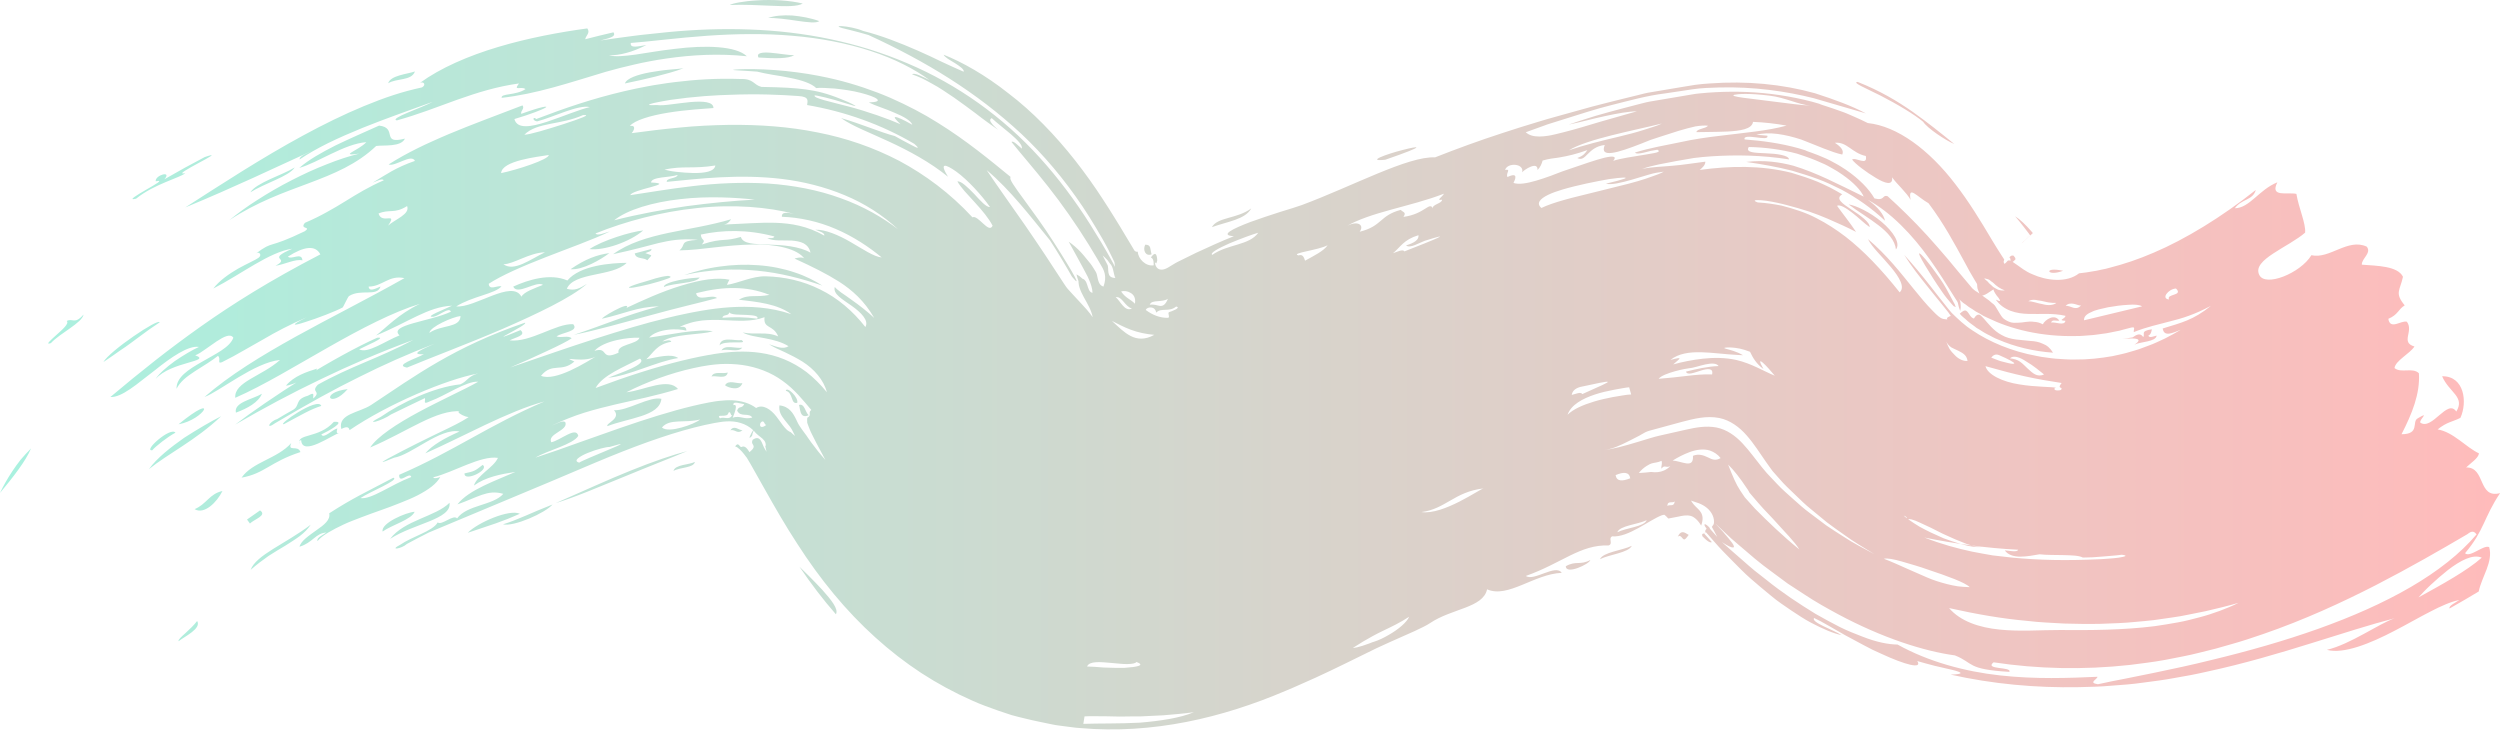 <?xml version="1.0" encoding="UTF-8"?><!-- Generator: Adobe Illustrator 23.0.2, SVG Export Plug-In . SVG Version: 6.00 Build 0)  --><svg xmlns="http://www.w3.org/2000/svg" enable-background="new 0 0 274.68 80.16" id="Layer_1" version="1.1" viewBox="0 0 274.68 80.16" x="0px" xml:space="preserve" y="0px">
<linearGradient gradientUnits="userSpaceOnUse" id="SVGID_1_" x2="274.68" y1="40.081" y2="40.081">
	<stop offset="0" stop-color="#A9F1DF"/>
	<stop offset=".514" stop-color="#D7D4CC"/>
	<stop offset="1" stop-color="#fbb"/>
</linearGradient>
<path d="m20.35 19.03c-1.89 0.38 5.18-2.82 2.14-1.77l-2.2 1.18-2.23 1.26c0.89-1.01-1.05-0.46-0.95 0.22 0.96-0.2-0.05 0.34-1.08 0.94s-2.05 1.21-1.08 0.97c0.49-0.4 1.05-0.75 1.62-1.06 0.56-0.3 1.13-0.55 1.65-0.77 1.04-0.44 1.9-0.74 2.13-0.97zm112.8 5.93c0.63-1.13 2.73-0.89 4.33-2.06-0.68 1.23-2.63 1.44-4.33 2.06zm89.92 0.7c-0.04 0.05-0.13 0.17-0.27 0.34-0.09 0.1-0.12 0.15-0.17 0.21s-0.11 0.13-0.18 0.2c-0.1 0.1-0.2 0.21-0.3 0.31l-0.02 0.02c0.42-0.39-0.94 0.86 0.94-0.86v-0.01l-0.07-0.09-0.13-0.18c-0.18-0.24-0.36-0.46-0.53-0.69-0.17-0.22-0.34-0.43-0.5-0.63-0.15-0.19-0.3-0.36-0.44-0.52 0.56 0.35 1.17 0.95 1.77 1.63l0.11 0.13 0.06 0.07 0.01 0.02c-0.54 0.5 1.22-1.11-1.22 1.12l0.02-0.02 0.04-0.04 0.07-0.08c0.28-0.25 0.4-0.42 0.81-0.93zm-180.42-16.51c0.23-0.87 2.16-1.02 2.94-1.3-0.38 1.06-2.02 0.72-2.94 1.3zm83.88 18.79c-0.64 0.27-1.01-0.44-0.7-1.06 0.35 0.01 0.47 0.12 0.54 0.32 0.06 0.2 0.08 0.5 0.16 0.74zm25.68-10.39c-2.22 0.24 0.15-0.63 1.9-1.07 1.76-0.46 2.87-0.58-1.9 1.07zm-64.01-17.16c-0.56 0.33-1.81 0.32-3.3 0.25-1.49-0.06-3.23-0.16-4.71-0.09 0.21-0.16 1.46-0.43 3.05-0.51 1.59-0.1 3.5-0.01 4.96 0.35zm1.82 1.93c-0.32 0.25-1.29 0.13-2.41-0.03-1.11-0.17-2.38-0.34-3.22-0.31 0.7-0.26 1.64-0.33 2.64-0.28 1 0.09 2.06 0.28 2.99 0.62zm131.43 26.16c-0.18 0.22-0.3 0.3-0.39 0.32-0.08 0.01-0.15-0.03-0.15-0.13-0.01-0.09-0.01-0.2-0.04-0.26-0.04-0.06-0.02-0.14-0.13-0.11 0.09-0.1 0.18-0.17 0.25-0.2 0.03-0.02 0.06-0.02 0.09-0.02 0.04 0 0.08-0.01 0.11 0 0.07 0.01 0.09 0.08 0.15 0.15 0.06 0.05 0.1 0.14 0.11 0.25zm5.23 1.27c-0.97 0.37-1.51 0.22-1.52 0.06-0.01-0.15 0.42-0.29 1.52-0.06zm-185.03-15.95c2.1 0.23 0.14 2.13 2.84 1.43-0.43 0.95-2.35 0.69-3.16 0.81-4.24 4.04-10.12 4.15-16.14 8.16 0.89-0.73 1.96-1.52 3.12-2.25 1.17-0.75 2.44-1.49 3.72-2.14 0.64-0.33 1.3-0.65 1.95-0.95 0.64-0.29 1.29-0.56 1.92-0.81 1.27-0.51 2.48-0.9 3.57-1.17-2.36 0.33-0.06-0.35 0.78-1.26-2.4 0.17-5.3 2.25-7.37 2.83 1.02-0.89 2.41-1.67 3.96-2.46 1.53-0.74 3.23-1.48 4.81-2.19zm-14.14 7.33c0.31-0.51 1.17-0.98 2.13-1.43 0.96-0.44 2.01-0.85 2.74-1.3-0.32 0.5-1.16 0.94-2.11 1.37-0.96 0.44-2.02 0.89-2.76 1.36zm-20.18 14.14c0.67-0.36 0.85 0.44 1.85-0.71-0.15 0.91-2.57 2.03-3.59 3.14-0.66 0.22-0.07-0.28 0.6-0.89 0.68-0.61 1.45-1.28 1.14-1.54zm79.93-29.2c-0.67 0.39-2.08 0.37-3.92 0.25-0.27-0.5 0.38-0.59 1.26-0.53 0.88 0.07 1.98 0.27 2.66 0.28zm-12.17 1.43c-0.87 0.35-2.09 0.66-3.1 0.92-0.51 0.12-1.05 0.25-1.61 0.38-0.55 0.12-1.13 0.24-1.72 0.37 0.19-0.57 1.4-0.97 2.73-1.22 0.34-0.06 0.67-0.11 1.01-0.16 0.36-0.05 0.71-0.1 1.08-0.13 0.71-0.06 1.29-0.11 1.61-0.16zm150.48 31.25c-2.17-0.15-4.24-0.67-6-1.43-0.46-0.16-0.84-0.42-1.26-0.61-0.41-0.21-0.75-0.47-1.14-0.68-0.32-0.27-0.69-0.49-0.99-0.76-0.28-0.28-0.63-0.5-0.86-0.8 0.53-0.48 0.67-0.4 0.86-0.2 0.09 0.1 0.17 0.25 0.27 0.39s0.22 0.28 0.43 0.34c0.19-0.33 0.37-0.45 0.54-0.43 0.19 0.01 0.32 0.22 0.56 0.45 0.43 0.48 1.04 1.31 1.93 1.78 0.97 0.58 2.18 0.53 3.15 0.66 0.51 0.02 0.97 0.11 1.39 0.31 0.44 0.16 0.81 0.47 1.12 0.98zm-10.66-5.04c-0.06 0-0.12-0.01-0.17-0.03-0.07-0.03-0.07 0-0.29-0.26-0.34-0.39-0.74-0.87-1.07-1.36-0.69-0.99-1.39-2.09-1.88-2.92s-0.78-1.38-0.58-1.29c0.19 0.09 0.87 0.82 2.18 2.69 0.6 0.85 0.95 1.57 1.3 2.21 0.08 0.16 0.17 0.31 0.24 0.45 0.07 0.13 0.18 0.31 0.16 0.32 0.02 0.08 0.05 0.14 0.11 0.19zm-6.6-6.3c-0.09-0.97-0.89-1.87-1.92-2.66-1.03-0.8-2.27-1.52-3.28-2.29 0.77 0.1 2.4 0.87 3.64 1.93 1.25 1.05 2.1 2.34 1.56 3.02zm-196.95 12.37c0.69-1.23 6.11-4.88 6.18-4.36-0.85 0.56-1.46 1-1.95 1.37-0.49 0.36-0.86 0.64-1.23 0.91-0.36 0.27-0.72 0.52-1.19 0.83-0.46 0.33-1.02 0.72-1.81 1.25zm-7.95 9.49c-0.59 1.4-1.95 3.13-3.41 4.89 0.36-0.76 0.8-1.55 1.35-2.38 0.28-0.41 0.57-0.84 0.91-1.26 0.35-0.41 0.73-0.83 1.15-1.25zm16.2-2.65c4.51-3.68 2.91-0.52 0 0zm4.69-0.89c-2.83 2.68-5.88 4.14-7.94 5.82 0.9-1.25 2.39-2.4 3.86-3.44 1.51-0.97 3-1.84 4.08-2.38zm4.48-2.47c-0.39 0.96-1.6 1.61-2.86 2.08-0.26-1.15 1.87-1.47 2.86-2.08zm2.64-0.89c0.88-1.06 2.27-1.51 3.42-1.87-0.11 0.36-0.8 0.83-1.54 1.2-0.75 0.37-1.54 0.67-1.88 0.67zm33.35-15c1.4-0.95 4.57-1.92 5.9-2.05-1.48 1.27-4.33 2.24-5.9 2.05zm2.18 0.44c-0.88 0.68-2.94 1.89-4.26 1.77 1.61-1.12 2.92-1.59 4.26-1.77zm2.79 0.03c0.61-0.17 1.22-0.33 1.83-0.48 0.06 0.26-0.4 0.32-0.66 0.45 0.86 0.36 0.78 0.07 0.21 0.79-0.39-0.35-1.26-0.08-1.38-0.76zm-34.44 16.76c-1.21 0.38-2.16 0.97-4.1 2-0.86 0.18 3.74-3.06 4.1-2zm2.9-1.85c-1.93 2.23-3.16 0.38 0 0zm52.15-11.37c-2.34-0.8-4.66-1.4-7.16-1.64-1.25-0.12-2.53-0.16-3.85-0.09-0.66 0.03-1.33 0.1-2.01 0.19-0.34 0.05-0.68 0.09-1.03 0.16-0.37 0.07-0.75 0.15-1.13 0.22 0.63-0.2 1.27-0.4 1.89-0.55 0.32-0.08 0.64-0.15 0.97-0.21s0.67-0.13 1.02-0.17c1.38-0.2 2.84-0.26 4.26-0.15 1.42 0.1 2.8 0.38 4 0.79 1.21 0.39 2.24 0.93 3.04 1.45zm-68.97 24.56c1.29-0.52 1.64-1.7 3.06-1.99-0.6 1.23-2.01 2.63-3.06 1.99zm5.16-3.46c1.21-1.73 3.92-2.07 5.46-3.8-0.45 1.03 0.73 0.15 1.01 0.99-3.31 1.07-3.95 2.37-6.47 2.81zm50.34-21.99c-0.46 0.68-2.72 0.55-3.93 1.04-0.07-0.27 0.72-0.56 1.64-0.75 0.46-0.1 0.94-0.17 1.37-0.22 0.42-0.04 0.73-0.06 0.92-0.07zm-49.74 26.59c0.48-0.33 0.96-0.67 1.43-1 0.82 0.55-0.64 0.97-1.11 1.44-0.11-0.15-0.22-0.3-0.32-0.44zm51.92-19.12c0.06-0.52 0.47-0.65 0.96-0.65 0.49-0.01 1.04 0.12 1.45 0.05 0.45 0.31-0.07 0.26-0.74 0.26-0.68-0.01-1.52 0.05-1.67 0.34zm-44.92 19.69c-0.32 0.48-0.72 0.88-1.19 1.24-0.48 0.36-1.02 0.69-1.58 1.05-0.57 0.35-1.21 0.71-1.86 1.14-0.63 0.44-1.3 0.94-1.97 1.53 0.58-1.63 3.82-2.85 6.6-4.96zm45.13-19.15c0.38-0.68 1.58-0.18 2.28-0.3-0.46 0.59-1.57 0.05-2.28 0.3zm8.32 5.76c-0.38 0.09-0.47-0.18-0.59-0.51-0.11-0.33-0.26-0.73-0.66-0.81 0.03-0.27 0.41-0.1 0.74 0.25 0.34 0.33 0.61 0.83 0.51 1.07zm1.26 1.36c-0.55 0.25-0.76 0.01-0.88-0.32-0.11-0.33-0.13-0.75-0.19-0.8 0.61-0.24 0.7 0.82 1.07 1.12zm-10.67-4.24c0.22-0.66 1.23-0.26 1.78-0.45-0.09 0.44-0.44 0.48-0.83 0.46-0.38-0.02-0.8-0.1-0.95-0.01zm-27.14 10.63c1.08-0.23 1.12-0.25 1.99-0.93 0.83 0.55-2.09 1.93-1.99 0.93zm16.42-6.94c1.46 0.1 3.91-1.56 5.21-1.25-0.11 0.99-1.01 1.49-2.19 1.89-1.18 0.39-2.64 0.68-3.74 1.11-0.22-0.31 1.56-0.82 0.72-1.75zm12.2-2.74c0.37-0.66 1.31-0.13 1.91-0.23-0.18 0.47-0.56 0.59-0.94 0.56-0.38-0.02-0.78-0.18-0.97-0.33zm-34.1 13.9c-0.37 0.87-2.48 1.43-3.52 2.17-0.23-0.92 2.64-2.13 3.52-2.17zm3.83-0.99c0.26 1.82-3.93 2.27-6.53 3.97 1.56-2.07 5.03-2.45 6.53-3.97zm30.86-7.96c0.19-0.31 0.43-0.31 0.66-0.24 0.23 0.08 0.44 0.23 0.67 0.23-0.27 0.23-0.47 0.21-0.68 0.13-0.21-0.09-0.44-0.2-0.65-0.12zm-28.86 11.26c1.08-1.12 4.6-2.64 5.73-2.09-0.95 0.42-1.76 0.74-2.64 1.05s-1.87 0.62-3.09 1.04zm3.87-0.93c0.76-0.23 1.55-0.55 2.42-0.92 0.86-0.37 1.84-0.8 3.03-1.26-0.81 0.94-4.27 2.47-5.45 2.18zm20.25-8.05c-1.58 0.67-4.1 1.64-6.8 2.76-1.43 0.58-2.83 1.15-4.07 1.66-1.43 0.57-2.69 1.03-3.59 1.3 1.37-0.61 2.85-1.26 4.35-1.92 1.33-0.59 2.64-1.15 3.88-1.65 2.49-1.01 4.68-1.75 6.23-2.15zm96.53 12.65c1.13-0.64 1.55-0.07 2.69-0.68-0.04 0.41-2.69 1.68-2.69 0.68zm3.75-0.77c0.35-0.78 2.45-0.96 3.5-1.47-0.37 0.77-2.46 0.94-3.5 1.47zm9.75-2.67c-0.3 0.42-0.43 0.54-0.54 0.49-0.1-0.04-0.18-0.19-0.29-0.29s-0.25-0.14-0.37 0.02c0.25-0.62 0.58-0.57 0.86-0.42 0.11 0.07 0.22 0.14 0.34 0.2zm-93.7 8.72c-1.43-1.63-2.75-3.38-4-5.22 0.38 0.36 1.52 1.47 2.51 2.54 0.97 1.09 1.82 2.13 1.49 2.68zm-17.84-15.75c0.16-0.71 1.72-0.66 2.35-0.99-0.14 0.68-1.62 0.57-2.35 0.99zm140.72-35.92c-0.94-0.38-2.97-1.74-3.42-2.44-0.44-0.37-1.16-0.87-2-1.38-0.83-0.51-1.78-1.03-2.65-1.48-1.75-0.88-3.19-1.46-2.55-1.52 2.47 0.97 4.38 2.12 6.04 3.28 1.66 1.18 3.1 2.34 4.58 3.54zm-159.6-5.07c-0.13-0.51 1.55-0.24 2.62-0.96-0.5-0.37-1.39 0.29-0.72-0.62-2.36 0.32-4.57 1-6.79 1.79-1.09 0.39-2.2 0.8-3.35 1.22-1.04 0.37-2.13 0.73-3.28 1.05-0.46-0.09 0.26-0.46 1.21-0.86 0.97-0.41 2.1-0.84 2.73-1.18-1.18 0.43-2.46 0.89-3.77 1.36-1.3 0.47-2.64 0.98-3.94 1.5-1.32 0.54-2.59 1.09-3.77 1.67-1.19 0.59-2.25 1.19-3.14 1.8-0.04-0.4 0.85-0.66 1.4-0.97-4.1 1.87-8.62 4.04-13.96 6.24 3.89-2.5 8.38-5.43 12.9-7.88 2.26-1.23 4.52-2.34 6.72-3.25 1.09-0.45 2.19-0.87 3.24-1.21 1.07-0.35 2.06-0.61 3.15-0.85 0.48-0.28 0.19-0.68-0.22-0.5 2.25-1.64 5.3-2.96 8.58-3.94 3.27-0.98 6.77-1.63 9.8-2.04 0.36 0.5-0.17 0.79-0.23 1.19 1.02-0.26 2.04-0.52 3.1-0.76 0.38 0.52-0.65 0.67-1.44 0.9 1.15-0.17 2.31-0.34 3.5-0.49 0.59-0.08 1.19-0.15 1.81-0.21 0.58-0.06 1.33-0.15 2.09-0.22 3.01-0.29 6.02-0.4 9-0.29 5.97 0.21 11.88 1.38 17.35 3.72 5.48 2.32 10.46 5.86 14.53 10.36 2.04 2.25 3.88 4.71 5.53 7.32 0.41 0.66 0.81 1.31 1.22 1.98l0.56 0.96 0.39 0.69 0.35 0.63c0.03 0.04 0.05 0.09 0.07 0.14l0.13 0.28c-0.01-0.15-0.01-0.3-0.03-0.43-0.01-0.04 0-0.04-0.03-0.12l-0.21-0.44c-0.15-0.29-0.29-0.58-0.43-0.87l-0.29-0.55-0.36-0.65c-0.24-0.41-0.47-0.81-0.71-1.21-0.47-0.8-0.97-1.58-1.47-2.34-2.03-3.02-4.28-5.69-6.74-8-4.96-4.61-10.5-7.97-16.79-10.86-0.67-0.19-1.34-0.39-2.02-0.55-2.98-0.66 0.02-0.52 1.43 0.1 1.96 0.49 4.05 1.31 5.97 2.15 0.96 0.43 1.89 0.85 2.73 1.27 0.86 0.39 1.64 0.77 2.34 1.06 0.09-0.24-0.41-0.59-0.95-0.94-0.55-0.33-1.15-0.66-1.25-0.93 2.01 0.79 4.58 2.23 7.14 4.26 2.6 1.97 5.13 4.59 7.31 7.36 1.09 1.39 2.1 2.81 3.01 4.21 0.46 0.7 0.89 1.38 1.31 2.06 0.42 0.67 0.8 1.3 1.21 1.99 0.26 0.43 0.51 0.85 0.74 1.23 0.06 0.09 0.11 0.18 0.16 0.27 0.05 0.08 0.13 0.21 0.12 0.18l0.06 0.04c0.08 0.05 0.17 0.07 0.27 0.05 0.04 0.78 0.87 1.63 1.75 1.49 0.01-0.63-0.12-0.76-0.31-0.87 0.24-0.34 0.41-0.43 0.51-0.36 0.11 0.06 0.17 0.31 0.19 0.68-0.15 0.67-0.17 0.12-0.26 0.26 0.07 0.47 0.3 0.69 0.57 0.75s0.57-0.04 0.85-0.2c0.28-0.15 0.55-0.35 0.83-0.5l0.11-0.06 0.04-0.02 0.05-0.03 0.12-0.06c0.66-0.32 1.32-0.65 1.99-0.98 1.35-0.62 2.71-1.25 4.12-1.81-1.6-0.09-0.19-0.8 1.84-1.57 1.02-0.37 2.2-0.76 3.23-1.09 1.04-0.32 1.93-0.59 2.39-0.76 5.57-2.07 11.68-5.39 14.64-5.24 2.36-0.93 4.84-1.84 7.4-2.67 1.28-0.43 2.57-0.82 3.88-1.22l1.07-0.32 1.64-0.46c1.09-0.31 2.19-0.61 3.28-0.91s2.19-0.55 3.27-0.83l1.63-0.4c0.54-0.13 1.08-0.29 1.62-0.36 1.07-0.18 2.14-0.36 3.21-0.54 0.53-0.09 1.06-0.18 1.59-0.26s1.04-0.11 1.56-0.15c4.11-0.3 7.99 0.07 11.61 1.08 2.24 0.73 4 1.37 5.58 2.21-1.51-0.44-3.46-1.01-5.73-1.67-3.03-0.76-6.58-1.28-10.39-1.18-0.96 0.03-1.92 0.05-2.92 0.2l-3 0.45c-2 0.24-4.01 0.81-5.97 1.3-1.66 0.41-3.47 1.01-5.33 1.59-0.46 0.15-0.93 0.3-1.4 0.44-0.27 0.08-0.4 0.13-0.55 0.19l-0.42 0.15c-0.56 0.2-1.11 0.4-1.66 0.6 0.35 0.33 0.86 0.47 1.48 0.47 0.31 0 0.65-0.03 1.01-0.09 0.11-0.02 0.16-0.03 0.33-0.06 0.15-0.03 0.3-0.07 0.45-0.1 0.3-0.07 0.62-0.15 0.93-0.23 1.27-0.32 2.64-0.74 4.01-1.15 1.37-0.39 2.75-0.78 4-1.14-0.93 0.01-2.19 0.24-3.52 0.53-1.33 0.28-2.73 0.68-3.98 0.93 0.96-0.33 1.95-0.65 2.96-0.96 1.02-0.3 2.06-0.58 3.13-0.86 0.53-0.14 1.07-0.28 1.61-0.42 0.54-0.15 1.09-0.28 1.64-0.36 1.1-0.19 2.23-0.38 3.37-0.57 0.57-0.08 1.15-0.22 1.72-0.26 0.57-0.06 1.15-0.1 1.72-0.13 1.15-0.06 2.31-0.07 3.48-0.02 2.33 0.1 4.72 0.44 7.13 1.07 0.26 0.07 0.51 0.15 0.77 0.22 0.24 0.12 0.51 0.18 0.76 0.27 0.52 0.16 1.03 0.35 1.55 0.53 0.52 0.17 1.03 0.4 1.53 0.62 0.51 0.21 1 0.46 1.5 0.7 3.23 0.34 6.72 2.92 9.61 6.7 1.46 1.88 2.79 4.05 4.05 6.18 0.3 0.52 0.67 1.08 1.01 1.62l0.26 0.4 0.06 0.1v0.01l-0.01 0.02-0.03 0.1c-0.06 0.15 0.01 0.22 0.04 0.31 0.05 0.12 0.38-0.34 0.42-0.34 0.35-0.05 0.5 0.18 0.95 0.46 0.42 0.28 0.94 0.74 1.74 1.06 1.51 0.69 3.76 0.97 5.11-0.11 0.26-0.04 0.53-0.07 0.81-0.1 0.27-0.05 0.55-0.09 0.84-0.14 0.29-0.03 0.57-0.12 0.85-0.17 0.15-0.03 0.29-0.06 0.44-0.09 0.18-0.05 0.36-0.09 0.53-0.14 1.44-0.37 3.03-0.89 4.76-1.64 3.45-1.47 7.43-3.89 11.19-6.88-0.34 1.18-1.53 0.94-2.3 2.01 1.61-0.01 2.64-2.03 4.67-2.85-0.86 1.69 1.09 1.06 2.09 1.27 0.26 1.57 1.05 3.25 0.96 4.26-0.43 0.38-1.02 0.76-1.65 1.15-0.62 0.38-1.28 0.76-1.85 1.14-1.14 0.75-1.96 1.51-1.54 2.35 0.64 1.38 4.52-0.17 5.73-2.16 2 0.46 4.01-1.91 6.08-0.94 0.57 0.7-0.58 1.31-0.54 1.98 1.69 0.13 3.94 0.14 4.52 1.33-0.32 1.52-0.95 1.76 0.19 3.14-0.77 0.49-0.7 1.01-1.8 1.48 0.21 1.27 1.39 0.14 2.04 0.32 0.78 1.05-0.74 2.26 0.83 2.72-0.51 0.8-2.09 1.55-2.19 2.37 0.72 0.6 2-0.11 2.68 0.57 0.15 2.25-0.77 4.48-1.91 6.7 2.05 0 1.11-1.37 1.77-1.74 1.43-0.85 0.17 0.11 0.29 0.46 1.3 0.92 2.98-2.69 3.96-1.21 0.99-1.63-0.78-2.08-1.56-3.88 2.45-0.04 2.8 2.85 2.01 4.57-0.83 0.43-1.48 0.44-2.5 1.27 1.74 0.29 3.14 1.99 4.54 2.63-0.06 0.53-0.87 1.03-1.41 1.55 2.16-0.06 1.26 3.47 3.73 2.82-1.79 2.66-1.73 4.1-3.85 6.6 0.25 0.27 0.77 0.03 1.29-0.24s1.04-0.57 1.36-0.43c0.46 1.62-0.81 3.24-1.15 4.88-1.06 0.63-2.1 1.25-3.21 1.87-0.09-0.32 0.65-0.63 1.09-0.94-0.9 0.17-2.01 0.66-3.2 1.28-1.22 0.62-2.52 1.38-3.9 2.09-2.71 1.42-5.62 2.6-7.46 2.11 2.62-0.63 5.68-2.86 7.44-3.47-2.65 0.68-5.7 1.67-9.18 2.75-3.46 1.08-7.35 2.24-11.59 3.15-0.54 0.11-1.04 0.24-1.61 0.34-0.58 0.1-1.15 0.21-1.73 0.31-1.16 0.22-2.32 0.37-3.5 0.52-1.17 0.17-2.35 0.26-3.53 0.34-1.18 0.11-2.36 0.13-3.55 0.16-4.74 0.09-9.51-0.35-14.1-1.38 1.63-0.05 1.23-0.26 0.19-0.52-0.53-0.14-1.21-0.26-1.91-0.44s-1.4-0.37-1.94-0.53c0.62 0.94-1.36 0.4-3.93-0.79-0.32-0.15-0.65-0.3-0.98-0.45-0.33-0.17-0.67-0.35-1.02-0.53-0.68-0.36-1.36-0.73-2.01-1.08-1.31-0.73-2.51-1.48-3.39-1.88-0.4 0.47 2.15 1.31 3.01 1.88-0.87-0.17-2.06-0.68-3.4-1.39-0.67-0.35-1.38-0.83-2.11-1.31-0.73-0.51-1.49-0.99-2.23-1.62-0.74-0.6-1.49-1.24-2.22-1.87s-1.42-1.36-2.09-2.03c-0.67-0.68-1.32-1.33-1.9-2.01-0.29-0.33-0.58-0.66-0.85-0.97l-0.1-0.11v-0.01-0.01c-0.12 0.11-0.16 0.16-0.17 0.18v0.01c-0.01 0 0.06 0.08 0.09 0.11 0.08 0.09 0.16 0.18 0.25 0.27 0.16 0.18 0.33 0.37 0.48 0.54-0.13 0.09-0.33-0.01-0.59-0.22-0.13-0.11-0.27-0.24-0.42-0.4l-0.07-0.07s0-0.01 0.01-0.01c0.01-0.02 0.05-0.03 0.04-0.07s-0.03-0.06-0.07-0.05c0.18-0.19 0.2-0.1 0.26-0.11 0.28-0.29-0.04-0.21 0.27-0.54-0.33-0.42-0.27-0.55-0.1-0.47 0.09 0.04 0.2 0.13 0.32 0.25 0.04 0.05 0.14 0.14 0.13 0.17l0.01 0.05c0.28 0.31 0.55 0.62 0.8 0.9-0.09-0.18-0.19-0.37-0.29-0.56-0.05-0.1-0.1-0.19-0.16-0.29l-0.08-0.15c-0.02-0.04-0.07-0.12-0.05-0.11 0.06-0.08 0.12-0.16 0.17-0.24 0.09-0.17 0.06-0.37 0.05-0.54-0.05-0.35-0.2-0.66-0.41-0.93-0.42-0.54-1.08-0.86-1.7-1.03-0.15-0.04-0.28-0.09-0.41-0.14 0.11 0.18 0.21 0.32 0.32 0.45 0.29 0.33 0.59 0.54 0.78 0.86s0.27 0.74 0.02 1.44c-0.31-0.55-0.77-0.98-1.16-1.07-0.5-0.12-0.95 0-1.34 0.08-0.4 0.08-0.76 0.15-1.09 0.21-0.03 0.01-0.13-0.12-0.24-0.23-0.06-0.06-0.12-0.11-0.17-0.15-0.03-0.02-0.03-0.04-0.09-0.03-0.08 0.01-0.15 0.03-0.22 0.05-1.43 0.54-3.7 2.47-5.47 2.32-0.46 0.22 0.15 0.82-0.39 1-3.12-0.11-5.12 1.94-9.09 3.35 0.88 0.63 3.28-1.35 3.94-0.34-3.02 0.12-5.91 2.83-8.2 1.81-0.44 2.05-3.87 2.09-6.28 3.72-0.7 0.47-2.37 1.18-4.36 2.06-0.5 0.22-1.01 0.46-1.53 0.7-1.1 0.54-2.22 1.09-3.34 1.64-1.11 0.56-2.24 1.07-3.34 1.59-1.11 0.48-2.2 1-3.26 1.43-6.95 2.97-14.63 4.81-22.64 4.1-0.5-0.02-1-0.12-1.5-0.17-0.5-0.08-1-0.11-1.5-0.22-0.99-0.21-2-0.4-2.99-0.65-0.5-0.12-1-0.24-1.5-0.38-0.49-0.16-0.98-0.33-1.47-0.49-0.98-0.35-1.96-0.69-2.91-1.13-1.91-0.84-3.76-1.85-5.54-3-1.77-1.16-3.46-2.47-5.06-3.92-3.21-2.89-6.07-6.38-8.58-10.3-1.27-1.94-2.45-3.99-3.61-6.06-0.51-0.91-1.03-1.82-1.54-2.73l-0.37-0.62-0.04-0.07c-0.01-0.02 0 0-0.01-0.01v0.01l-0.02-0.02c-0.29-0.4-0.59-0.79-1.01-1.09-0.04-0.01-0.07-0.02-0.11-0.05-0.03-0.02-0.08-0.02-0.11-0.04 0.18-0.28 0.32-0.26 0.41-0.16 0.11 0.08 0.15 0.25 0.3 0.22 0.38-0.21 0.66 0.25 0.87 0.57 0.5-0.41 0.5-0.6 0.42-0.76s-0.23-0.25-0.07-0.6c0.44-0.31 0.7-0.19 0.88 0.07 0.09 0.13 0.16 0.29 0.22 0.45 0.03 0.08 0.06 0.16 0.1 0.23 0.01 0.02 0.01 0.02 0.01 0.03l0.04 0.08c0.09 0.15 0.18 0.31 0.27 0.46-0.03-0.17-0.08-0.36-0.11-0.51l-0.03-0.11 0.02-0.02 0.03-0.05c0.02-0.1-0.01-0.19-0.03-0.29-0.05-0.18-0.18-0.33-0.32-0.46-0.3-0.27-0.67-0.47-0.97-0.9-0.11 0.25-0.15 0.42-0.18 0.59-0.57 0.62-0.11-0.28 0.12-0.63-0.8-0.76-1.9-1.02-2.91-0.96-0.26 0-0.51 0.05-0.75 0.08-0.05-0.01-1 0.17-1.68 0.32-1.5 0.34-3.15 0.81-4.92 1.41-1.76 0.59-3.62 1.3-5.56 2.09l-1.47 0.61-1.56 0.66c-1.14 0.48-2.28 0.96-3.42 1.45-4.34 1.81-8.76 3.66-13.37 5.59-0.83 0.41-1.63 0.84-2.41 1.26-0.55 0.52-2.03 0.76-0.72 0.08 0.61-0.42 1.47-0.8 2.29-1.18s1.55-0.78 1.82-1.27c0.44 0.37 1.73-0.93 2.13-0.44 1.09-1.51 3.96-1.41 5.08-2.7-0.9-0.26-1.6-0.15-2.36 0.11s-1.6 0.67-2.68 1.05c1.22-1.61 4.34-2.66 6.37-3.57-1.6 0.24-3.29 0.57-4.56 1.5 0.17-0.56 0.71-1.04 1.25-1.53 0.56-0.48 1.14-0.96 1.39-1.51-1.87-0.29-4.89 1.58-7.09 2.13-0.05 0.2 0.71 0.04 0.77-0.07-0.4 0.79-1.33 1.44-2.48 2.04-0.58 0.3-1.23 0.57-1.92 0.84-0.67 0.27-1.38 0.54-2.1 0.79-0.73 0.25-1.44 0.52-2.14 0.78-0.69 0.27-1.39 0.52-2 0.81-1.22 0.58-2.3 1.15-2.87 1.82-0.12-0.37 0.57-0.65 0.98-0.94-1.2 0.07-1.49 1.12-2.95 1.56 0.15-0.65 1.05-1.22 1.85-1.81 0.83-0.57 1.58-1.15 1.41-1.86 2.62-1.69 3.96-2.28 7.05-3.91 0.75 0.22-2.68 1.58-3.62 2.24 1.22 0.17 3.26-1.42 5.59-2.32-0.17-0.65-1.38 0.88-1.33-0.24 5.99-2.59 9.91-5.49 15.96-8.06-4.03 1.08-8.97 3.89-13.09 5.7 0.75-0.9 2.14-1.68 3.76-2.4-2.13-0.43-5.27 2.57-7.19 2.88-3.23 1.36 0.55-0.57 2.49-1.55 1.14-0.58 2.42-1.18 3.53-1.72 1.1-0.54 2.02-1.03 2.41-1.39 0.04 0.64-2.17-0.54-1.03-0.44-2.73-0.23-5.89 2.21-10.03 3.98 0.77-1.19 2.94-2.61 5.34-3.9 1.2-0.65 2.46-1.26 3.6-1.83 1.15-0.56 2.19-1.07 2.94-1.5-1.31-0.1-3.61 1.54-5.28 2.14-0.87 0.42-0.5 0.01-0.58-0.34-1.26 0.59-2.48 1.2-3.73 1.8-0.91 0.67-3.2 1.33-1.12 0.26 2.19-1.52 5.83-3.27 8.74-3.57 0.82-0.37 0.82-0.9 1.97-1.2-3.51 0.65-9.92 3.36-14.14 6.23-0.1-0.48-0.5-0.32-0.91-0.13-0.41-1.66 1.97-1.78 3.27-2.63 4.88-3.23 9.12-6.38 16.9-9.04 0.55 0.17-5.2 2.76-0.48 0.81 0.69 0.6-0.59 0.79-1.19 1.13 2.31 0.25 5.09-1.88 6.98-1.78 0.68 0.79-1.19 0.89-1.83 1.34 0.47 0.21 1.28-0.15 1.66 0.21-0.43 0.31-1.48 0.83-2.73 1.41-1.22 0.58-2.79 1.28-4.03 1.8 3.53-1.2 6.44-2.23 9.29-3.14 2.82-0.9 5.46-1.71 8.02-2.32 0.64-0.16 1.27-0.3 1.9-0.43 0.31-0.06 0.63-0.14 0.94-0.19l0.88-0.16c1.01-0.17 2.05-0.31 3.11-0.38 2.13-0.13 4.42-0.03 6.75 0.76-0.71-0.53-1.66-0.9-2.68-1.13s-2.09-0.34-3.08-0.46c0.58-0.34 1.06-0.38 1.56-0.39 0.51-0.01 1.04 0.01 1.81-0.14-1.32-0.52-2.53-0.73-3.81-0.75s-2.6 0.15-4.25 0.56c0.02 0.26 0.17 0.39 0.35 0.45s0.41 0.05 0.65 0.02c0.49-0.07 1.04-0.17 1.29 0.07-0.44 0.13-0.91 0.23-1.41 0.37-0.55 0.14-1.13 0.28-1.73 0.43-1.3 0.32-2.73 0.69-4.18 1.09-2.91 0.79-5.96 1.66-8.41 2.15 3.1-1 5.5-2.1 9.34-3.13-2.39 0.05-3.84 0.83-6.16 1.34-0.34 0.1 0.46-0.45 1.28-0.88 0.82-0.44 1.64-0.74 1.33-0.29 1.68-0.79 3.87-1.8 6.03-2.45 0.53-0.17 1.09-0.31 1.58-0.43 0.48-0.1 0.93-0.2 1.37-0.25 0.89-0.11 1.7-0.11 2.35 0.04-0.03-0.01-0.11 0.13-0.17 0.27-0.07 0.14-0.12 0.29-0.13 0.29 1.27-0.19 2.81-0.98 4.27-0.94 2.04 0.05 4.09 0.5 5.98 1.45 1.89 0.92 3.58 2.35 4.96 4.12 0.42-0.71-0.48-1.6-1.49-2.32s-2.09-1.29-1.87-2.08c0.13 0.17 0.38 0.37 0.7 0.61 0.16 0.12 0.34 0.24 0.54 0.37 0.19 0.14 0.39 0.28 0.6 0.43 0.85 0.59 1.77 1.32 2.49 1.99-1.09-1.89-2.42-3.05-3.84-3.97-1.44-0.91-2.95-1.65-4.89-2.54-0.05-0.03 0.87-0.28 1.08 0.02-0.75-1.1-3.13-1.65-5.79-1.57-1.33 0.02-2.73 0.16-4.07 0.31-1.36 0.16-2.61 0.31-3.89 0.33 0.8-0.65-0.12-1.02 2.03-1.16-0.94-0.09-1.73-0.06-2.42 0.01-0.69 0.08-1.29 0.2-1.92 0.35-1.25 0.31-2.59 0.71-4.97 1.22 1.66-1.22 3.82-1.86 6.07-2.34 2.28-0.48 4.56-0.81 6.89-1.5-0.18 0.25-0.35 0.5-0.78 0.58 2.14-0.08 3.89-0.24 5.65-0.19 1.74 0.06 3.51 0.35 5.37 1.41 0.07-0.32-0.57-0.48-0.99-0.65 1.06-0.04 2.55 0.58 3.87 1.35 1.33 0.76 2.53 1.61 3.43 1.7-1.4-1.16-3.13-2.31-5.05-3.13-1.91-0.83-4.01-1.28-5.92-1.34-0.06-0.6 0.69-0.44 1.32-0.33-2.8-0.73-6.63-1.07-10.62-0.63-3.98 0.41-7.88 1.46-11.18 2.79 0.23 0.31 1.01-0.08 1.59-0.22-1.98 0.95-4.62 1.87-7.11 2.85-2.49 0.97-4.82 1.99-6.21 2.9 0.05 0.78 0.95 0.16 1.4 0.28-0.68 0.82-3.28 1.12-4.97 2.21 2.05 0.19 6.15-3.01 7.16-1.07 0.3-0.54 1.42-0.91 2.37-1.3-0.75-0.49-2.83 1.2-3.27 0.19 1.65-0.75 4.06-1.5 5.95-0.67 1.41-1.68 4.81-1.92 6.52-1.94-0.79 0.79-2.22 1.02-3.58 1.31-1.35 0.28-2.63 0.63-3 1.54 0.86 0.25 1.4-0.03 2.21-0.54-0.91 0.8-2.27 1.6-3.87 2.43-1.6 0.82-3.44 1.67-5.4 2.52-3.89 1.67-7.94 3.18-10.5 4.25-1.45-0.26 0.98-0.97 1.85-1.47-1.66 0.08-0.11-0.58 1.17-1.15-3 1.15-5.55 2.29-8.27 3.65-2.73 1.34-5.61 2.93-9.21 5.06-1.12 0.81-0.71-0.16 0.19-0.43 0.54-0.33 1.09-0.65 1.65-0.96 0.96-0.49 0.19-1.18 1.73-1.61 0.86-0.48 0.51-0.04 0.6 0.3 0.95-0.87-0.35-0.62 0.49-1.51 3.58-2.01 6.7-2.91 10.49-4.92-3.75 1.38-7.04 2.81-10.19 4.33-3.16 1.51-6.19 3.13-9.37 4.97 1.77-1.36 4.54-3.26 7.43-5.08 2.9-1.79 5.94-3.47 8.16-4.46 1.25-0.14-1.41 0.96-1.98 1.27 0.92 0.52 2.87-0.91 4.44-1.53-1.27-1.16 3.38-1.53 5.64-2.6-0.18-0.57-1.31 0.45-1.88 0.55-1.26 0.11 1.43-0.92 2.01-1.21-2.62 0.1-4.85 1.85-8.35 3.27 1.13-0.86 2.41-2.32 4.83-3.48-2.94 0.89-6.49 2.74-10.04 4.76-3.56 2.01-7.11 4.19-10.26 5.57-0.15-1.74 2.92-2.37 4.92-4.16-2.8 0.27-6.72 3.51-8.3 4.07 2.76-2.41 6.26-4.54 10.04-6.64 3.79-2.1 7.88-4.13 11.93-6.42-1.72-0.37-2.43 0.93-3.94 0.93 0.08 0.61 0.74 0.23 1.31-0.01-0.36 1.17-2.16 0.22-3.46 1.05-0.13 0.08-0.63 1.22-0.71 1.26-0.81 0.43-2.79 1.19-4.08 1.59-1.28 0.43-1.87 0.48 0.14-0.52-1.9 0.83-3.35 1.59-4.76 2.42-0.71 0.4-1.41 0.8-2.15 1.22-0.74 0.43-1.52 0.86-2.41 1.3-0.58 0.21-0.05-0.38-0.43-0.7-0.64 0.52-1.61 1.1-2.52 1.68-0.45 0.3-0.89 0.6-1.24 0.92-0.35 0.33-0.63 0.67-0.79 1.02-0.03-0.6 0.29-1.15 0.81-1.63s1.23-0.91 1.97-1.33c1.47-0.86 3.06-1.57 3.46-2.65-0.31-0.49-1.03-0.13-1.84 0.4-0.4 0.28-0.83 0.58-1.23 0.86-0.4 0.29-0.78 0.54-1.12 0.67 1.91 0.69-2.67 0.67-4.35 2.6 0.32-0.53 1.16-1.28 2.1-1.96 0.95-0.65 1.98-1.26 2.66-1.56-1.16-0.19-3.06 1.13-4.89 2.6-0.46 0.36-0.92 0.71-1.37 1.06-0.44 0.35-0.87 0.68-1.29 0.96-0.82 0.56-1.58 0.92-2.18 0.88 3.39-2.85 6.38-5.23 9.91-7.73 3.52-2.49 7.6-5.06 13.16-7.94-0.54-1.04-1.77-0.9-3.57 0.25 0.39 0.39 1.53-0.54 1.6 0.41-0.76-0.2-2.01 0.47-2.96 0.59 1.79-0.93-1.19-0.58 1.85-1.87-2.51 0.34-5.59 2.79-8.68 4.37 0.69-0.9 1.75-1.62 2.73-2.19 0.97-0.54 1.86-0.92 2.23-1.18 0.44-0.32 0.07-0.73-0.26-0.49 2-1.48 1.17-0.41 5.36-2.44 0.77-0.55-0.64-0.16 0.01-0.92 0.9-0.38 1.69-0.78 2.41-1.18 0.72-0.39 1.38-0.79 2.03-1.19 1.31-0.81 2.56-1.58 4.22-2.3-0.19-0.26-0.77 0.1-1.22 0.26 1.48-0.89 2.51-1.65 4.64-2.39-0.38-0.83-2.18 0.67-2.89 0.39 1.01-0.65 2.09-1.24 3.18-1.78 0.54-0.27 1.1-0.53 1.66-0.78l0.85-0.38c0.31-0.13 0.62-0.26 0.93-0.4 2.52-1.06 5.24-2.05 8.09-3.15 0.27 0.37-0.24 0.59-0.14 0.93 2.26-0.82 3.01-0.9 2.68-0.69-0.32 0.21-1.67 0.74-3.43 1.26 0.29 1.13 1.81 0.87 3.55 0.31 1.73-0.57 3.75-1.42 4.74-1.62-1.26-0.31-4.05 1.12-5.8 1.57-0.62-0.11-0.4-0.6-0.09-0.26 3.17-1.22 6.23-2.25 9.63-3.05 0.84-0.2 1.72-0.38 2.62-0.55 0.44-0.09 0.92-0.16 1.38-0.23 0.26-0.04 0.51-0.08 0.77-0.12 0.28-0.04 0.56-0.07 0.85-0.11 2.26-0.28 4.64-0.43 7.15-0.34 1.53-0.05 1.43 0.64 2.35 0.87 2.29 0.04 3.66 0.11 4.88 0.28s2.29 0.42 3.89 1.07c1.2 0.48 1.59 0.73 1.55 0.75-0.05 0.03-0.54-0.15-1.2-0.34-1.3-0.43-3.26-0.9-3.29-0.82-0.11 0.31 1.64 0.66 3.72 1.21 2.08 0.54 4.45 1.39 5.72 1.95-0.54-0.53-0.76-0.78-0.55-0.79 0.2 0 0.82 0.26 1.85 0.85-0.13-0.42-0.94-0.91-1.93-1.31-0.97-0.44-2.12-0.77-2.85-1.14 0.93-0.04 1.14-0.17 0.9-0.38s-0.94-0.46-1.81-0.68c-0.86-0.23-1.91-0.37-2.82-0.47-0.91-0.07-1.69-0.1-2.05-0.05-0.49-0.5-1.61-0.88-2.87-1.12-0.63-0.14-1.28-0.24-1.91-0.34-0.62-0.11-1.21-0.22-1.71-0.35-1.99-0.15-2.73-0.14-2.62-0.2 0.1-0.03 1.04-0.1 2.36-0.07 0.66 0.01 1.42 0.04 2.21 0.1 0.8 0.05 1.63 0.15 2.44 0.25 1.63 0.21 3.17 0.53 4.21 0.78 2.13 0.52 4.16 1.21 6.04 2.02 1.88 0.83 3.63 1.74 5.21 2.74 3.19 1.98 5.78 4.14 8.01 5.96-0.24 0.17 0.44 1.08 1.4 2.4 0.97 1.32 2.23 3.04 3.3 4.72 0.54 0.84 1.04 1.63 1.48 2.36 0.19 0.32 0.37 0.63 0.53 0.89 0.12 0.21 0.22 0.4 0.31 0.56 0.33 0.63 0.33 0.76-0.29 0.02l-0.45-0.79-0.65-1.1c-0.43-0.71-0.86-1.41-1.31-2.1-1.97-2.4-4.37-5.57-6.96-7.72 1.25 1.87 2.69 3.86 4.17 5.99 0.74 1.07 1.49 2.18 2.25 3.32 0.69 1.05 1.39 2.11 2.09 3.19 0.36 0.55 0.4 0.54 0.56 0.73l0.41 0.45c0.27 0.29 0.53 0.57 0.8 0.86 0.52 0.55 0.99 1.07 1.37 1.62-0.15-0.78-0.57-1.46-0.96-2.17-0.19-0.35-0.37-0.71-0.48-1.06-0.06-0.18-0.1-0.36-0.11-0.53l-0.01-0.13v-0.06l-0.05-0.15c-0.07-0.21-0.13-0.41-0.17-0.61 0.22 0.11 0.42 0.26 0.61 0.44 0.02 0.02 0.05 0.05 0.07 0.06l0.04 0.01c0.02 0.01 0.05 0.02 0.07 0.03 0.04 0.02 0.08 0.05 0.11 0.09 0.13 0.13 0.21 0.31 0.27 0.51 0.13 0.39 0.22 0.84 0.59 0.89-0.02-0.52-0.19-0.99-0.39-1.45-0.05-0.12-0.1-0.23-0.15-0.34-0.18-0.33-0.36-0.67-0.53-1-0.25-0.46-0.5-0.91-0.74-1.36-0.28-0.5-0.55-0.99-0.81-1.47 0.49 0.34 0.94 0.73 1.35 1.17 0.21 0.23 0.42 0.48 0.61 0.72 0.15 0.17 0.29 0.34 0.42 0.51s0.25 0.35 0.36 0.53l0.25 0.41c0.06 0.1 0.09 0.22 0.12 0.34 0.12 0.48 0.16 1.1 0.71 1.26 0.21-0.56 0.23-1.02 0.14-1.43-0.05-0.2-0.12-0.4-0.22-0.59-0.19-0.34-0.39-0.68-0.59-1.02-0.31-0.52-0.63-1.04-0.94-1.56-1.42-2.3-2.98-4.51-4.49-6.42-1.51-1.92-2.95-3.55-4-4.87 0.19-0.19 0.73 0.4 1.13 0.73 0.24-0.69-2.3-2.39-3.3-3.35-0.23 0.1-0.22 0.3-0.05 0.51 0.15 0.23 0.44 0.5 0.74 0.77-0.78-0.56-1.61-1.13-2.4-1.76-0.81-0.61-1.63-1.21-2.44-1.78-0.82-0.55-1.61-1.1-2.4-1.52-0.39-0.22-0.77-0.42-1.13-0.6-0.37-0.17-0.73-0.31-1.07-0.43 0.23-0.24 1.21 0.29 1.91 0.63-1.64-1.21-3.85-2.35-6.44-3.19-2.58-0.85-5.53-1.42-8.61-1.68-3.08-0.27-6.28-0.22-9.4 0-1.56 0.11-3.1 0.26-4.62 0.42-0.68 0.07-1.34 0.14-2 0.21-0.59 0.05-1.18 0.11-1.75 0.16-0.12 0.63 0.85 0.36 1.71 0.23-0.83 0.41-1.54 0.7-2.22 0.87-0.66 0.18-1.28 0.26-1.89 0.26 0.71 0.18 1.7 0.08 2.91-0.08 0.6-0.09 1.25-0.19 1.92-0.3 0.37-0.06 0.75-0.12 1.13-0.17 0.42-0.05 0.85-0.11 1.27-0.16 3.39-0.43 6.75-0.32 7.92 0.81-3.04-0.32-6.02-0.16-8.84 0.25-0.73 0.1-1.3 0.21-1.86 0.31-0.58 0.1-1.11 0.23-1.66 0.35-1.09 0.25-2.14 0.51-3.14 0.8-4.07 1.22-7.61 2.43-11.44 2.86zm216.99 47.96c-0.22-0.26-0.45-0.49-1.01-0.02-3 1.76-6.35 3.69-10.08 5.61-3.73 1.91-7.85 3.81-12.38 5.37-1.14 0.39-2.26 0.77-3.45 1.1-0.59 0.17-1.17 0.34-1.76 0.5l-1.8 0.45c-1.15 0.3-2.51 0.54-3.78 0.79-1.28 0.24-2.57 0.38-3.85 0.55-5.11 0.56-10.16 0.44-14.96-0.29-1.08 0.84 2.05 0.46 1.73 1.05-4.73-0.28-3.86-0.96-5.98-1.81-3.36-0.45-7.97-1.91-12.85-4.53-1.22-0.66-2.45-1.34-3.68-2.16-0.61-0.4-1.23-0.8-1.84-1.2l-1.81-1.34c-1.22-0.87-2.38-1.88-3.53-2.87l-0.86-0.74-0.83-0.78c-0.27-0.26-0.55-0.52-0.82-0.78-0.09-0.09-0.08-0.07-0.09-0.07h-0.02-0.04 0.04 0.02 0.01l0.09 0.1c0.26 0.27 0.5 0.53 0.72 0.78 0.44 0.5 0.79 0.94 1.01 1.23 0.43 0.59 0.21 0.79-1.12-0.09 0.73 0.67 1.52 1.34 2.33 2.05 0.41 0.35 0.81 0.73 1.24 1.07s0.86 0.68 1.3 1.02c1.74 1.41 3.61 2.64 5.42 3.75 0.91 0.52 1.8 1 2.66 1.44 0.86 0.43 1.69 0.75 2.47 1.05 1.56 0.62 2.89 0.87 3.88 0.88 3.37 1.88 7.41 2.97 11.26 3.39 3.87 0.43 7.58 0.29 10.71 0.15-0.07 0.33-1.05 0.65 0.04 0.82 1-0.22 2.02-0.43 3.04-0.62 1.02-0.21 2.06-0.42 3.11-0.63 2.09-0.43 4.31-0.91 6.27-1.4 4.04-0.97 8.06-2.11 11.79-3.44 7.48-2.67 13.75-6.07 17.4-10.38zm-138.91-30.71c1.72-1.2 4.05-1.02 5.05-2.43-0.56 0.15-1.98 0.67-3.19 1.18-1.2 0.53-2.18 1.07-1.86 1.25zm61.23-17.49c-2.33-0.29-3.5-0.18-3.86-0.1-0.36 0.1 0.09 0.21 0.96 0.33 0.87 0.11 2.16 0.27 3.5 0.44 1.35 0.15 2.74 0.38 3.87 0.42-1.29-0.1-2.78-0.89-4.47-1.09zm-73.28 17.56c0.11 0.22 0.22 0.42 0.32 0.62 0.05 0.1 0.1 0.2 0.15 0.29 0.04 0.08 0.12 0.23 0.1 0.22 0.02 0.09 0.03 0.18 0.03 0.27 0.01 0.18 0.01 0.35 0.04 0.5 0.05 0.3 0.21 0.56 0.76 0.57-0.11-0.15-0.17-0.6-0.27-0.97-0.05-0.18-0.12-0.36-0.21-0.48-0.03-0.04-0.04-0.03-0.1-0.11-0.1-0.14-0.19-0.27-0.28-0.39-0.2-0.21-0.38-0.39-0.54-0.52zm2.03 3.96c0.52 0.75 0.99 0.8 1.52 1.34 0.1-0.66-0.15-1-0.48-1.19-0.32-0.2-0.75-0.26-1.04-0.15zm3.14 1.45c0.5-0.07 0.81 0.09 1.12 0.13 0.3 0.03 0.6-0.08 0.88-0.78-0.27 0.19-0.73 0.23-1.12 0.26-0.4 0.03-0.75 0.06-0.88 0.39zm2.04 1.44c0.21-0.14-0.09-0.46 0.07-0.62 0.26-0.07 1.42-0.5 0.79-0.62-0.37 0.32-0.8 0.35-1.17 0.36-0.38 0.02-0.71 0-1.02 0.31-0.06-0.41-0.32-0.55-0.57-0.57s-0.52 0.09-0.57 0.28c0.7 0.52 1.53 0.89 2.47 0.86zm29.08-12.02c-0.15-0.43 1.04-0.55 1-0.96-0.75 0.14 0.07-0.34 0.21-0.66-3.69 1.44-8.14 2.01-10.86 3.66 1.31-0.8 2.17-0.26 1.6 0.52 2.49-0.61 2.17-1.78 4.51-2.4 0.3 0.3 0.64 0.25 0.3 0.77 2.37-0.32 2.85-1.73 3.24-0.93zm-33.07 10.99c-0.35-0.07-0.65-0.42-0.91-0.73-0.27-0.31-0.51-0.57-0.88-0.51 0.27 0.21 0.5 0.62 0.79 0.93 0.28 0.32 0.63 0.52 1 0.31zm50.04-17.4c-1.25 0.45-2.16 0.65-3.03 0.8l-0.31 0.05-0.23 0.03c-0.14 0.02-0.28 0.04-0.43 0.06-0.29 0.05-0.59 0.11-0.92 0.21-0.1 0.37-0.25 0.73-0.56 1.04 0.07-1.03-1.46-0.04-1.69 0.25 0.27-0.98-1.62-1.11-1.87-0.26 0.72-0.12 0.03 0.36 0.26 0.78 1.28-0.61 0.82 0.33 0.66 0.65 0.57 0.2 1.47 0.05 2.49-0.25 0.51-0.15 1.05-0.33 1.6-0.53l0.81-0.31 0.45-0.17c0.2-0.07 0.41-0.14 0.61-0.21 1.6-0.55 3.07-1.06 4.03-1.3 0.96-0.22 1.4-0.17 0.97 0.34 0.76-0.26 2.25-0.47 3.4-0.66 0.58-0.11 1.07-0.17 1.35-0.25s0.36-0.18 0.1-0.31c-0.23 0.03-0.48 0.08-0.74 0.13-0.26 0.07-0.51 0.14-0.75 0.19-0.47 0.11-0.86 0.15-0.97-0.01 1.69-0.53 3.32-0.79 4.89-1.12 1.57-0.35 3.06-0.56 4.45-0.72 2.78-0.35 5.21-0.54 7.32-1.12-1.22-0.22-2.45-0.36-3.69-0.41-0.12 0.81-1.41 0.98-2.79 1.06-1.38 0.06-2.91 0.05-3.43 0.07 0.02-0.38 1.09-0.39 1.26-0.71-0.36-0.04-0.83-0.01-1.38 0.08-0.55 0.12-1.18 0.29-1.85 0.49-0.66 0.2-1.36 0.43-2.06 0.66-0.35 0.11-0.69 0.23-1.03 0.34-0.34 0.13-0.68 0.27-1 0.4-2.6 1.02-4.63 1.64-4.01 0.15-1.93 0.22-2.05 1.95-3.02 1.43 0.67-0.23 0.89-0.55 1.11-0.87zm18.57-1.68c0.4 0.02 0.8 0.06 1.2 0.1 0.13 0.39-0.56 0.26-1.25 0.18-0.69-0.09-1.39-0.14-1.24 0.23 1.87 0.14 3.93 0.41 5.93 0.97l0.72 0.22c0.23 0.12 0.47 0.18 0.7 0.27 0.47 0.16 0.92 0.35 1.36 0.54 0.45 0.18 0.86 0.41 1.26 0.63 0.41 0.21 0.78 0.47 1.15 0.7 1.44 0.99 2.53 2.09 3.14 3.15 1.17 0.31 0.81-0.44 1.45-0.24 1.39 1.26 2.86 2.69 4.35 4.32 0.74 0.82 1.5 1.68 2.26 2.58 0.77 0.91 1.48 1.81 2.34 2.8l0.31 0.37 0.07 0.08 0.02 0.01 0.03 0.03 0.13 0.11c0.07 0.08 0.19 0.14 0.29 0.2 0.21 0.12 0.36 0.29 0.59 0.41 0.21 0.13 0.38 0.3 0.61 0.44 0.22 0.14 0.38 0.34 0.62 0.5 0.15 0.13 0.26 0.29 0.36 0.48 0.11 0.19 0.22 0.37 0.33 0.55 0.12 0.19 0.24 0.4 0.42 0.56 0.19 0.15 0.43 0.29 0.72 0.39 0.26 0.1 0.58 0.08 0.86 0.07 0.29-0.01 0.57-0.04 0.87-0.09 0.3-0.04 0.59-0.06 0.89-0.01 0.32 0.01 0.63 0.09 0.98 0.27 0.11-0.25 0.46-0.56 0.82-0.7 0.37-0.14 0.74-0.08 0.99 0.3-0.34 0.06-0.8-0.17-0.9 0.21 0.45-0.1 1.47 0.41 1.57-0.19-0.93-0.07-0.04-0.18 0.01-0.55-1.48-0.33-2.75-0.16-4.08-0.21-1.3-0.03-2.72-0.35-3.58-1.57 0.61 0.3 0.52 0.12 0.3-0.2-0.26-0.28-0.54-0.73-0.56-0.92-0.12 0.07-0.24 0.15-0.37 0.24-0.11 0.08-0.23 0.16-0.35 0.23-0.24 0.14-0.47 0.24-0.7 0.2-0.12-0.14-0.15-0.33-0.22-0.48-0.05-0.16-0.13-0.28-0.13-0.45-0.01-0.08-0.01-0.15-0.02-0.23v-0.05c-0.01-0.03 0.02 0-0.04-0.11-0.09-0.15-0.18-0.3-0.27-0.45-0.18-0.3-0.35-0.6-0.52-0.89-0.16-0.29-0.31-0.57-0.46-0.85-1.22-2.24-2.35-4.37-4.05-6.63-1.29-0.73-2.27-2.05-1.97-0.37-0.42-0.8-1.53-1.74-2.03-2.48 0.11 0.97-0.79 0.67-1.81 0.05-1.03-0.61-2.23-1.51-2.59-2 0.41-0.3 1.74 0.76 1.51-0.39-1.52-0.32-2.08-1.6-3.4-1.45 0.67 0.43 1.02 0.86 0.81 1.29-1.15-0.24-2.78-0.99-4.51-1.65-1.72-0.56-3.54-0.9-4.92-0.52zm-10.38-1.24c-3.19 0.79-8.22 1.71-10.22 2.94 1.58-0.54 3.62-1.06 5.51-1.5 0.95-0.23 1.86-0.46 2.66-0.72 0.81-0.28 1.51-0.44 2.05-0.72zm-39.21 15.07c0.97-0.54 2.06-1.06 2.48-1.7-0.99 0.55-4.17 0.87-3.2 1.12 0.47-0.16 0.6 0.21 0.72 0.58zm76.88 3.26c-0.49-0.16-0.94-0.5-1.25-0.81-0.08-0.07-0.17-0.14-0.26-0.19-0.07-0.07-0.14-0.13-0.22-0.17s-0.17-0.07-0.27-0.09c-0.08-0.03-0.17-0.05-0.27-0.04 0.08 0.05 0.12 0.12 0.2 0.18s0.16 0.12 0.23 0.2c0.11 0.18 0.33 0.3 0.48 0.47 0.17 0.16 0.42 0.27 0.62 0.38 0.25 0.08 0.51 0.11 0.74 0.07zm5.67 1.38c-0.25 0.02-0.53-0.01-0.83-0.05-0.29-0.03-0.57-0.14-0.85-0.18-0.14-0.03-0.28-0.05-0.41-0.06-0.12-0.03-0.24-0.05-0.36-0.05-0.23-0.01-0.45 0.04-0.64 0.16 0.48-0.01 1.01 0.23 1.59 0.32 0.56 0.16 1.16 0.13 1.5-0.14zm2.71 0.28c-0.19 0.04-0.49-0.12-0.8-0.18s-0.63-0.04-0.89 0.21c0.32 0.01 0.58 0.14 0.84 0.22 0.26 0.06 0.53 0.09 0.85-0.25zm0.33 1.63c1.31-0.31 4.51-1.08 6.37-1.53-0.24-0.17-0.81-0.23-1.51-0.17-0.35 0.03-0.73 0.04-1.12 0.1-0.41 0.07-0.76 0.11-1.1 0.17-0.68 0.16-1.37 0.27-1.86 0.54-0.5 0.2-0.82 0.5-0.78 0.89zm-106.81 0.07c0.73 0.67 1.33 1.28 2.05 1.65 0.71 0.37 1.58 0.46 2.6-0.12-0.89-0.08-1.78-0.26-2.57-0.56-0.8-0.29-1.48-0.68-2.08-0.97zm116.15-2.36c-0.35-0.64 1.61-0.38 0.76-1.2-0.43 0.02-0.85 0.31-1.05 0.6-0.19 0.28-0.17 0.56 0.29 0.6zm-33.1-10.95c1.14 0.82 1.75 1.62 1.89 2.3-1.5-1.4-3.08-2.5-4.77-3.41-0.86-0.43-1.72-0.85-2.64-1.18-0.91-0.34-1.85-0.62-2.81-0.91-1.61-0.41-3.28-0.71-5.03-0.96 2-0.23 3.67 0.02 5.19 0.42 2.61 0.8 4.8 1.97 7.72 3.39-0.27-0.64-1.09-1.55-2.37-2.43-0.32-0.22-0.66-0.45-1.04-0.65-0.37-0.21-0.76-0.44-1.19-0.61-0.84-0.39-1.77-0.72-2.73-1.03-1.71-0.46-3.55-0.7-5.3-0.73-0.4 0.64 0.68 0.63 1.88 0.69 1.2 0.04 2.52 0.22 2.54 0.67-2.99-0.47-5.79-0.51-8.47-0.34-0.67 0.04-1.34 0.11-1.99 0.19-0.66 0.12-1.31 0.23-1.96 0.34-1.28 0.25-2.53 0.44-3.72 0.86 1.17-0.24 2.22-0.24 3.32-0.35 1.1-0.08 2.25-0.28 3.63-0.45 0 0.38-0.31 0.65-0.62 0.91 3.37-0.46 6.74-0.52 10.07 0.31 0.98 0.29 1.95 0.61 2.89 0.99 0.47 0.19 0.92 0.43 1.38 0.64 0.44 0.25 0.89 0.47 1.32 0.74-0.8 0.47 0.03 1.02 0.99 1.66 0.97 0.63 2.07 1.41 2.02 1.94-0.53-0.35-1.23-1.06-1.93-1.59-0.69-0.54-1.35-0.92-1.65-0.75 0.64 0.9 1.42 1.85 2.09 2.87-0.92-0.48-1.92-0.93-3.14-1.46-0.31-0.12-0.63-0.25-0.96-0.39-0.34-0.13-0.7-0.26-1.07-0.39-0.38-0.12-0.78-0.24-1.2-0.37-0.42-0.11-0.86-0.24-1.32-0.36-0.1-0.03-0.25-0.07-0.43-0.11-0.63-0.15-1.62-0.36-2.29-0.4-0.68-0.05-1.03 0.01-0.39 0.24 0.97 0.05 1.89 0.21 2.62 0.35 1.38 0.36 2.67 0.77 3.81 1.37 1.16 0.59 2.21 1.28 3.22 2.05 2.01 1.57 3.86 3.5 5.94 6.11 0.62-0.56-0.03-1.65-0.96-2.77-0.92-1.12-2.11-2.21-2.52-3.08 2.07 1.74 3.58 3.7 5 5.45 0.72 0.88 1.38 1.7 2.14 2.46 0.98 1.02 1.08 0.83 1.58 0.92-0.13-0.2 0.12-0.29 0.38-0.39-0.11-0.13-0.18-0.28-0.27-0.39-0.22-0.28-0.44-0.54-0.64-0.8-0.6-0.72-1.07-1.33-1.56-1.93-0.96-1.2-1.82-2.26-2.65-3.59 0.98 1.08 1.94 2.24 2.89 3.45 0.49 0.61 0.92 1.21 1.45 1.85l0.38 0.48 0.19 0.24 0.07 0.08 0.23 0.27c0.68 0.66 1.39 1.36 2.33 1.96 1.82 1.23 4.28 2.28 7.02 2.78 0.34 0.08 0.68 0.13 1.03 0.17s0.69 0.11 1.05 0.13c0.71 0.04 1.41 0.11 2.12 0.09 1.41 0.02 2.8-0.14 4.12-0.37 0.66-0.15 1.28-0.26 1.97-0.48 0.34-0.1 0.67-0.19 0.99-0.3 0.33-0.12 0.65-0.24 0.97-0.36 0.64-0.22 1.26-0.54 1.86-0.81 0.6-0.3 1.18-0.63 1.72-0.95-0.87 0.33-1.84 0.85-1.99-0.14 2.05-0.64 3.34-0.9 5.3-2.49-1.79 0.96-3.19 1.39-4.5 1.71-1.31 0.36-2.52 0.59-3.98 1.18-0.03-0.36 0.27-0.65-0.4-0.47l-0.8 0.21-0.4 0.11-0.36 0.07c-0.48 0.08-0.95 0.22-1.44 0.26-0.48 0.06-0.96 0.15-1.45 0.17-0.48 0.03-0.96 0.09-1.44 0.08-1.91 0.05-3.75-0.14-5.4-0.5-1.66-0.36-3.12-0.89-4.35-1.49-0.15-0.08-0.31-0.15-0.47-0.22-0.14-0.09-0.27-0.17-0.41-0.25l-0.43-0.23c-0.12-0.09-0.25-0.18-0.38-0.26-0.12-0.09-0.27-0.15-0.39-0.24-0.11-0.09-0.23-0.18-0.35-0.27-0.11-0.09-0.26-0.15-0.36-0.26l-0.16-0.14-0.08-0.07c-0.02-0.02-0.02-0.01-0.05-0.04l-0.15-0.18 0.09 0.13c0.03 0.04 0.06 0.09 0.06 0.09l0.03 0.07c0.02 0.05 0.03 0.09 0.04 0.14 0.02 0.1 0.03 0.2 0.03 0.31 0.02 0.2 0.01 0.41-0.05 0.66-0.05-0.19-0.14-0.35-0.18-0.56-0.02-0.1-0.05-0.2-0.07-0.3l-0.02-0.07c-0.01-0.02 0-0.03-0.07-0.14-0.1-0.16-0.21-0.33-0.32-0.5-0.41-0.65-0.84-1.34-1.28-2.03-0.44-0.68-0.9-1.38-1.39-2.06-1.93-2.73-4.3-5.18-6.82-6.56zm-52.17 5.87c0.47-0.15 1.08-0.48 1.26-0.2 3.35-1.31 5.62-2.24 2.22-1.16-0.55 0.19-1.64 0.89-2.04 0.5 0.91-0.27 1.43-0.63 1.36-1.12-1.65 0.5-1.95 1.29-2.8 1.98zm16.31-4.97c0.63-0.31 1.49-0.6 2.45-0.87 0.26-0.07 0.53-0.14 0.8-0.22 0.35-0.09 0.71-0.18 1.08-0.27 0.72-0.18 1.46-0.36 2.18-0.54 1.44-0.38 2.85-0.68 4.06-1.04 0.6-0.17 1.15-0.36 1.64-0.54 0.48-0.16 0.9-0.32 1.23-0.51-0.48 0.06-1.06 0.14-1.66 0.33-0.6 0.18-1.23 0.37-1.84 0.55-1.21 0.35-2.3 0.6-2.85 0.44 2.14-0.51 2.52-0.68 1.9-0.67-0.31 0.01-0.86 0.07-1.57 0.17-0.7 0.12-1.56 0.29-2.46 0.48-0.45 0.11-0.91 0.21-1.38 0.32l-0.69 0.18c-0.18 0.05-0.35 0.1-0.53 0.15-0.61 0.18-1.18 0.38-1.63 0.6-0.9 0.44-1.33 0.94-0.73 1.44zm-105.29-10.21c-2.43 1.1-5.05 0.76-6.46 2.16 0.56 0.01 2.61-0.62 4.33-1.17 1.72-0.57 3.13-1.06 2.13-0.99zm34.25 2.31c0.32 0.2 1.23 0.67 1.85 1 0.62 0.34 0.99 0.47 0.28-0.15-3.61-2.13-7.63-3.55-11.77-4.26 0.04-0.43 0.29-0.92-0.97-0.99-1.89-0.14-4.54-0.26-7.61-0.13-0.48 0.01-1.5 0.05-2.69 0.14s-2.55 0.24-3.71 0.41c-0.57 0.09-1.03 0.18-1.4 0.25s-0.66 0.14-0.83 0.2c-0.33 0.12-0.21 0.16 0.71 0.12 0.41 0.06 0.93 0.01 1.61-0.08 0.68-0.08 1.42-0.19 2.1-0.25 1.36-0.11 2.5-0.04 2.5 0.66-0.76 0.07-2.96 0.17-5.05 0.52-1.9 0.31-3.61 0.83-4.13 1.44 0.73-0.09 0.45 0.51 0.19 0.8 0.87-0.12 1.73-0.23 2.58-0.33 0.86-0.1 1.66-0.19 2.63-0.28 1.87-0.19 3.67-0.27 5.4-0.3 3.47-0.04 6.71 0.2 9.82 0.83 3.12 0.61 6.1 1.63 8.97 3.12 2.85 1.53 5.58 3.54 8.05 6.21 0.28-0.17 0.74 0.29 1.17 0.68s0.82 0.72 1.04 0.24c-0.39-0.78-1.17-1.71-1.95-2.56-0.39-0.43-0.78-0.85-1.12-1.23-0.33-0.39-0.62-0.75-0.8-1.08 0.42-0.06 1.15 0.66 1.85 1.38 0.68 0.74 1.33 1.48 1.73 1.43-0.86-1.24-2.45-2.98-3.68-3.87-1.24-0.88-1.92-1.05-0.93 0.55-1.96-1.6-4.31-2.86-6.45-3.85-2.14-1-4.08-1.72-5.3-2.6 2.23 0.65 4.34 1.57 5.91 1.98zm-55.68 9.84c0.78-0.71 2.44-1.25 2.09-2.15-1.42 0.89-1.94 0.3-3.14 0.82 0.38 1.25 2.13-0.28 1.05 1.33zm178.2 14.58c0.44 0.05 0.82 0.16 1.12 0.38 0.31 0.21 0.56 0.51 0.83 0.75 0.53 0.48 1.02 0.99 1.79 0.64-0.4-0.32-1.19-0.99-1.93-1.41-0.73-0.49-1.44-0.73-1.81-0.36zm-165.78-20.35c1.79-0.37 5.27-1.51 5.23-1.99-1.19 0.2-5.15 0.61-5.23 1.99zm164.59 20c-0.38-0.16-0.65-0.01-0.87 0.27 0.41 0.15 0.75 0.31 1.07 0.4s0.58 0.15 0.79 0.2c0.41 0.1 0.63 0.1 0.67 0.04 0.05-0.09-0.6-0.45-1.66-0.91zm-5.81-1.5c0.08 0.25 0.2 0.52 0.35 0.8 0.16 0.26 0.38 0.49 0.6 0.71 0.42 0.45 0.99 0.68 1.39 0.62-0.1-0.68-0.58-0.88-1.05-1.13-0.24-0.12-0.52-0.22-0.75-0.36-0.23-0.17-0.42-0.37-0.54-0.64zm12.35 5.37c0.18-0.01 0.35-0.03 0.31-0.26-0.36-0.07-0.17-0.31 0.02-0.55-3-0.45-4.96-0.88-8.37-1.85 0.23 0.94 1.88 1.72 3.7 2 1.8 0.31 3.63 0.25 4.06 0.38-0.31 0.01-0.26 0.35 0.28 0.28zm-147.59-24.71c-1.21 0.2-2.07 0.2-2.92 0.21-0.42 0.01-0.86 0-1.29 0.04-0.44 0.04-0.87 0.09-1.38 0.21 0.3 0.08 0.76 0.18 1.32 0.24 0.55 0.06 1.24 0.12 1.85 0.13 1.22 0.01 2.31-0.14 2.42-0.83zm-9.34 3.26c0.99-0.15 2.05-0.32 3.18-0.49s2.3-0.35 3.65-0.5c2.63-0.32 5.44-0.45 8.24-0.29 2.8 0.19 5.58 0.71 8.05 1.62 2.48 0.88 4.63 2.13 6.29 3.41-1.66-1.54-3.67-2.84-5.88-3.75-2.2-0.92-4.56-1.5-6.88-1.78-2.33-0.28-4.63-0.29-6.78-0.18-1.08 0.05-2.12 0.14-3.11 0.23-0.97 0.1-1.89 0.19-2.76 0.27-0.08-0.45 1.14-0.35 1.19-0.76-0.88 0.3-2.87 0.18-2.92 0.83 1.48 0.07 0.91 0.25-0.02 0.51-0.95 0.25-2.23 0.6-2.25 0.88zm13.67 0.49c-1.97-0.21-5.11-0.42-8.2-0.05-2.98 0.33-5.79 1.15-7.25 2.32 2.76-0.7 5.39-1.17 7.95-1.55 2.62-0.35 5.1-0.59 7.5-0.72zm-23.05 5.79c-1.71 0.03-3.48 1.32-4.57 1.31 1.17 0.86 2.96-0.54 4.57-1.31zm-12.7 8.85c1.33-0.92 3.38-0.51 3.42-1.85-0.85 0.09-3.36 1.19-3.42 1.85zm29.82-10.8c0.05 0.75 0.65 0.48 0.11 1.09 1.22-0.41 1.87-0.46 2.41-0.5 0.54-0.03 0.98-0.07 1.88-0.33 0.24 0.79 1.48 0.78 3.03 0.84 1.54 0.04 3.42 0.19 4.62 0.89-0.1-0.49-0.37-0.81-0.74-1.02-0.37-0.19-0.83-0.27-1.31-0.31-0.97-0.05-2 0.09-2.7-0.26 0.29-0.04 0.71 0.07 0.78-0.19-2.99-0.8-5.69-0.72-8.08-0.21zm115.28 12.88c-0.43-0.16-0.82-0.29-1.13-0.35-0.68-0.13-1.14-0.14-1.4-0.12-0.26 0.01-0.34 0.05-0.28 0.08 0.12 0.08 0.79 0.18 1.54 0.51 0.16 0.08 0.34 0.16 0.5 0.26-0.19-0.01-0.38-0.01-0.57-0.03-1.43-0.07-2.77-0.27-4.04-0.3-1.26-0.02-2.47 0.12-3.37 0.85 1.56-0.43 0.99-0.13 0.31 0.49 0.96-0.27 2.08-0.5 3.26-0.63s2.46-0.13 3.67 0.14c1.66 0.38 3.04 1.25 4.23 1.73-0.79-0.97-2.3-2.6-1.24-0.73-0.78-0.58-1.16-1.21-1.48-1.9zm-18.43 4.65c2.07-0.93 2.92-1.29 2.79-1.35s-1.24 0.18-3.04 0.57c-0.62 0.19-0.85 0.5-0.91 0.87 0.43-0.1 1-0.38 1.16-0.09zm-1.62 2.27c0.62-0.61 1.67-1.08 2.94-1.46 0.63-0.19 1.31-0.34 2.02-0.48 0.35-0.06 0.71-0.12 1.07-0.18l0.54-0.08c0.17-0.02 0.28-0.02 0.42-0.03l-0.22-0.79c-0.3 0.02-0.99 0.15-1.65 0.27-0.67 0.13-1.41 0.29-2.1 0.52-1.39 0.46-2.64 1.14-3.02 2.23zm16.6-5.35c-0.21-0.33-0.81-0.32-1.46-0.18s-1.35 0.4-1.85 0.43c-0.13-0.01-2.81 0.5-3.28 1.15 1.15-0.1 2.16-0.2 3.11-0.32 0.95-0.11 1.85-0.2 2.76-0.16 0.17-0.73-0.51-0.65-1.24-0.42-0.73 0.22-1.48 0.55-1.63 0.11 1.17-0.29 2.37-0.57 3.59-0.61zm29.05 19.84c-0.32 0.1-0.98-0.02-1.78-0.29-0.8-0.3-1.74-0.7-2.65-1.13-0.91-0.47-1.79-0.9-2.49-1.21-0.7-0.33-1.23-0.5-1.46-0.33 0.04-0.16 0.06-0.32-0.34-0.45 0.34 0.31 0.96 0.74 1.73 1.21 0.77 0.43 1.7 0.87 2.63 1.27 0.93 0.35 1.87 0.64 2.65 0.83 0.77 0.16 1.4 0.2 1.71 0.1zm12.89 1.38c0.35-0.03 1.33-0.07 2.02-0.17 0.69-0.11 1.1-0.23 0.33-0.32-0.71 0.1-1.42 0.13-2.13 0.2l-1.07 0.08-1.07 0.03c-0.46-0.24-1.24-0.24-2.11-0.27s-1.84 0.01-2.65-0.09c-0.62 0.11-1.4 0.26-2.12 0.26s-1.37-0.2-1.7-0.69c0.57 0.04 1.35 0.24 1.47-0.07-3.58-0.18-7.05-0.68-10.3-1.34 1.92 0.75 3.62 1.2 5.2 1.54 0.79 0.15 1.55 0.3 2.29 0.42 0.74 0.09 1.47 0.17 2.19 0.25 2.9 0.27 5.78 0.35 9.65 0.17zm-147.58-26.43c0.22-0.3-0.44-0.38-1.2-0.41-0.76-0.04-1.62 0.01-1.88-0.28-0.02 0.45-0.68 0.18-0.73 0.59 1.28-0.09 2.55-0.08 3.81 0.1zm-20.08 4.71c-1.44 1.26-2.42 0.05-3.67 1.57 1.57 0.66 4.92-1.44 6.39-2.35-1.5 1.2-4.51 0-2.72 0.78zm4.85-0.97c-0.24-0.93 2.08-0.9 2.3-1.64-1.15-0.07-3.91 0.29-4.95 1.44 1.6-0.51 0.59 1.15 2.65 0.2zm10.37-2.37c-0.19 0.05-0.39 0.12-0.58 0.15s-0.4 0.06-0.65 0.09c-0.55 0.06-1.1 0.11-1.62 0.17-1.07 0.13-2.08 0.29-2.71 0.73 0.38-0.06 0.86-0.27 0.99 0.03-1.6 0.27-1.96 1.21-2.75 1.92 1.3-0.24 2.74-0.66 3.51-0.13-2.37 0.36-5.48 1.99-7.7 2.16 1.39-0.55 4.37-1.51 3.49-2.1-1.77 0.93-4.11 1.82-4.87 3.23 3.56-1.33 6.69-2.32 9.46-3 0.34-0.08 0.68-0.16 1.02-0.24 0.33-0.07 0.66-0.14 0.98-0.21 0.3-0.06 0.6-0.11 0.9-0.17 0.21-0.03 0.42-0.06 0.63-0.11 0.84-0.13 1.69-0.23 2.54-0.26 1.7-0.06 3.46 0.13 5.18 0.83 0.85 0.35 1.69 0.82 2.48 1.42 0.78 0.61 1.52 1.35 2.22 2.2-0.34-1.34-1.41-2.56-2.68-3.36-0.64-0.4-1.3-0.73-1.93-1.03-0.64-0.29-1.24-0.55-1.75-0.88 0.8 0.25 1.52 0.61 2.15 0.22-0.72-0.46-1.69-0.71-2.61-0.88-0.93-0.18-1.8-0.28-2.43-0.63 0.75 0.14 1.35 0.11 1.97 0.11 0.61-0.01 1.24 0.02 1.93 0.32-0.27-0.67-0.71-0.88-1.03-1.07-0.32-0.2-0.54-0.38-0.47-1.04-1.47 0.54-2.97 0.38-4.54 0.32-0.79-0.04-1.56-0.03-2.31 0.04-0.41 0.06-0.89 0.13-1.3 0.26-0.42 0.12-0.81 0.26-1.17 0.46 0.38-0.05 0.74-0.08 0.73 0.4-0.42-0.12-1.21-0.21-2.03-0.1-0.81 0.1-1.64 0.37-2.06 0.86 1.05-0.14 2.29-0.38 3.57-0.56 0.64-0.09 1.29-0.16 1.93-0.2 0.34-0.02 0.59-0.03 0.83-0.01 0.21 0.02 0.45 0.03 0.68 0.06zm84.68 17.28c-1.63 0.19-2.69 0.77-3.65 1.33-0.97 0.55-1.86 1.11-3.19 1.27 2.42 0.36 6.47-2.57 6.84-2.6zm18.19-6.33c-0.28 0.08-0.56 0.22-0.83 0.39-0.08 0.05-0.1 0.07-0.24 0.14l-0.37 0.19c-0.25 0.13-0.5 0.26-0.74 0.38-0.98 0.5-1.93 0.94-2.79 1.01 0.88-0.07 2.28-0.45 3.73-0.89 0.45-0.14 0.92-0.28 1.35-0.41 0.37-0.11 0.72-0.21 1-0.27 0.94-0.21 1.93-0.43 2.97-0.67 1.03-0.23 2.16-0.45 3.32-0.23 1.12 0.22 2.09 0.92 2.86 1.75 0.78 0.83 1.43 1.76 2.13 2.62 0.17 0.21 0.36 0.44 0.52 0.62l0.28 0.3c0.29 0.31 0.57 0.61 0.86 0.91 0.56 0.61 1.19 1.13 1.78 1.67 0.6 0.54 1.19 1.07 1.81 1.52 0.62 0.46 1.22 0.92 1.82 1.37 0.61 0.42 1.22 0.8 1.81 1.18 1.18 0.79 2.37 1.37 3.48 1.98-1.12-0.7-2.29-1.36-3.45-2.22-0.58-0.42-1.18-0.82-1.77-1.28-0.58-0.47-1.17-0.96-1.76-1.45-0.6-0.47-1.16-1.04-1.74-1.59-0.57-0.56-1.17-1.09-1.7-1.72-0.26-0.29-0.51-0.58-0.77-0.87l-0.22-0.3c-0.17-0.23-0.33-0.47-0.5-0.7-0.67-0.96-1.32-2-2.12-2.91-0.79-0.91-1.82-1.68-3-1.92-1.43-0.29-2.84 0.09-4.12 0.42-1.29 0.35-2.5 0.68-3.6 0.98zm25.78 14.06c0.95 0.36 1.78 0.75 2.55 1.09s1.48 0.65 2.19 0.96 1.42 0.53 2.19 0.73c0.38 0.1 0.78 0.18 1.2 0.25 0.42 0.05 0.85 0.08 1.31 0.09-0.49-0.51-2.5-1.23-4.54-1.91-1.02-0.37-2.06-0.65-2.93-0.91-0.88-0.25-1.59-0.39-1.97-0.3zm-118.28-15.49c0.55-0.3 0.02-0.55 0.44-0.86-0.92-1.09-1.86-2.28-3.15-3.19-1.26-0.93-2.83-1.52-4.43-1.75-0.8-0.11-1.62-0.14-2.42-0.1-0.2 0.02-0.4 0.03-0.6 0.05-0.2 0.03-0.39 0.05-0.59 0.07-0.29 0.05-0.58 0.1-0.86 0.14-0.31 0.06-0.62 0.13-0.93 0.19-2.51 0.56-5.09 1.5-7.34 2.65 0.99-0.1 2.16-0.54 3.21-0.76s1.96-0.23 2.46 0.4c-2.37 0.73-4.64 1.18-6.89 1.7-1.12 0.26-2.25 0.55-3.39 0.9-0.57 0.18-1.14 0.38-1.72 0.61-0.28 0.11-0.6 0.24-0.92 0.38s-0.64 0.29-0.96 0.44c0.54-0.19 1.26-0.66 1.51-0.37 0.34 0.91-2.01 1.26-1.55 2.19 0.49-0.09 1.19-0.55 1.79-0.84 0.31-0.15 0.57-0.25 0.77-0.24 0.2 0 0.35 0.11 0.41 0.38-0.27 0.46-1.13 0.87-2.05 1.24-0.93 0.38-1.96 0.73-2.66 1.15 1.58-0.51 3.34-1.13 4.9-1.7 1.46-0.51 2.93-1.04 4.42-1.56 2.87-0.99 5.62-1.86 8.02-2.43l0.88-0.2 0.84-0.17 0.7-0.12c0.13-0.01 0.25-0.03 0.38-0.05 0.51-0.06 1.01-0.09 1.5-0.07 0.98 0.05 1.92 0.32 2.61 0.85 0.72-0.46 1.62 0.14 2.23 0.94 0.32 0.4 0.58 0.82 0.87 1.16 0.15 0.17 0.28 0.32 0.46 0.43 0.1 0.08 0.13 0.06 0.25 0.13 0.15 0.14 0.31 0.29 0.47 0.41-0.08-0.16-0.16-0.34-0.24-0.48-0.03-0.07-0.07-0.13-0.1-0.2-0.07-0.13-0.16-0.25-0.24-0.37-0.18-0.24-0.38-0.48-0.57-0.71-0.36-0.47-0.66-0.91-0.57-1.6 1.1 0.11 1.53 0.91 1.85 1.57 0.09 0.17 0.15 0.34 0.24 0.49 0.12 0.21 0.09 0.14 0.39 0.59 0.12 0.18 0.25 0.35 0.38 0.52l0.1 0.13 0.16 0.24 0.36 0.51c0.49 0.67 1.01 1.32 1.57 1.94-0.34-0.64-0.68-1.28-1.01-1.89-0.16-0.31-0.31-0.61-0.46-0.91-0.09-0.18-0.11-0.23-0.15-0.31l-0.1-0.24c-0.07-0.16-0.13-0.31-0.18-0.46-0.05-0.13-0.12-0.32-0.1-0.35-0.01-0.15-0.01-0.32 0.01-0.47zm91.36 6.07c0.23-0.01 0.47-0.03 0.72-0.05 0.12-0.01 0.25-0.02 0.38-0.04 0.12-0.01 0.28-0.04 0.31-0.02 0.23 0.03 0.46 0.04 0.69 0.01 0.46-0.05 0.91-0.22 1.36-0.65-0.56 0.23-0.6-0.21-0.97 0.27-0.06-0.35 0.12-0.43 0.01-0.86-0.39 0.19-0.75 0.19-1.07 0.28-0.08 0.02-0.15 0.05-0.23 0.09-0.12 0.07-0.24 0.13-0.35 0.2-0.31 0.2-0.59 0.44-0.85 0.77zm3.72-1.37c0.42 0.02 1.04 0.24 1.49 0.31 0.45 0.06 0.79-0.05 0.74-0.83 0.63-0.26 1.18-0.05 1.64 0.17 0.46 0.23 0.84 0.41 1.4 0.08-0.31-0.4-0.73-0.67-1.18-0.83-0.72-0.22-1.52-0.09-2.22 0.17-0.71 0.26-1.35 0.61-1.87 0.93zm13.92 9.77c-0.48-0.82-1.59-1.9-2.91-3.38-0.34-0.36-0.69-0.73-1.06-1.12s-0.72-0.83-1.1-1.26l-0.28-0.33-0.13-0.15-0.02-0.04-0.08-0.15c-0.04-0.09-0.15-0.23-0.23-0.35-0.66-1-1.44-2.01-2.02-2.55 0.53 1.34 0.87 2.16 1.35 2.88 0.12 0.17 0.23 0.34 0.35 0.52l0.07 0.1 0.03 0.05 0.02 0.03 0.12 0.14c0.34 0.37 0.67 0.75 1.02 1.13 1.44 1.45 3.01 2.97 4.87 4.48zm-18.58-7.82c-0.11-0.72-0.74-0.72-1.61-0.35 0.12 0.72 0.74 0.69 1.61 0.35zm47.2 16.67c3.38 0.03 6.93 0.01 10.4-0.42 0.87-0.13 1.73-0.26 2.58-0.42 0.85-0.15 1.6-0.36 2.38-0.56s1.51-0.45 2.23-0.71c0.71-0.27 1.41-0.55 2.05-0.88-1.19 0.35-2.42 0.64-3.62 0.92-0.62 0.12-1.23 0.25-1.84 0.37l-0.92 0.18-0.97 0.15-1.95 0.28c-0.65 0.08-1.3 0.13-1.95 0.19-1.3 0.14-2.6 0.17-3.91 0.22-1.31 0.03-2.63 0.01-3.97-0.03-1.34-0.08-2.69-0.12-4.07-0.29-2.75-0.24-5.61-0.74-8.61-1.41 1.25 1.46 3.33 2.14 5.54 2.36 2.24 0.24 4.58 0.04 6.63 0.05zm-106.88 4.01c0.41 0 1.08 0.05 1.82 0.11 0.74 0.04 1.56 0.04 2.27 0.04 1.41-0.1 2.35-0.27 1.34-0.65-0.12 0.16-0.49 0.22-0.99 0.23-0.5 0.02-1.12-0.08-1.74-0.12-1.24-0.11-2.45-0.24-2.7 0.39zm-38.85-28.71c0.58-0.23 0.04 1.08-0.09 1.38 0.42-0.16 0.75-0.08 1.06-0.02 0.32 0.07 0.61 0.12 1.09 0-0.13-0.26-0.48-0.3-0.81-0.31-0.34-0.02-0.65-0.05-0.85-0.46 0.2-0.58 0.54-0.16 0.78-0.72-0.32 0.02-1.31-0.43-1.18 0.13zm-7.86 2.45c0.38 0.35 1.3 0.24 2.16 0 0.87-0.24 1.7-0.6 2.03-0.88-1.7 0.43-3.35-0.14-4.19 0.88zm-5.77 2.14c-0.32-0.02-1.46 0.27-2.37 0.65-0.23 0.09-0.44 0.19-0.62 0.29s-0.36 0.21-0.47 0.31c-0.22 0.2-0.23 0.37 0.14 0.47 0.13-0.12 1.97-0.9 3.28-1.44 1.29-0.54 2.06-0.88 0.04-0.28zm17.23-2.42c-0.23-0.01-0.23-0.71-0.64-0.22-0.17 0.48 0.19 0.59 0.64 0.22zm-4.15-1.35c-0.06 0.35-0.4 0.33-0.69 0.34-0.29-0.01-0.5 0.01-0.24 0.28 0.2-0.1 0.47-0.06 0.7-0.03 0.24 0.02 0.46 0 0.64-0.31-0.21 0.11-0.14-0.51-0.41-0.28zm103.97 9.75c-0.24 0.24-0.81-0.14-0.81 0.51 0.23-0.24 0.73 0.16 0.81-0.51zm-3.08 2.06c-0.96 0.47-2.97 0.59-3.23 1.33 0.95-0.49 2.95-0.6 3.23-1.33zm-61.77 21.56l-0.13 0.82c1.71-0.06 3.97-0.01 6.21-0.13 2.23-0.19 4.44-0.51 5.93-1.15-1.1 0.16-2.23 0.24-3.34 0.34-0.56 0.03-1.11 0.05-1.66 0.08-0.27 0.01-0.54 0.03-0.81 0.04h-0.8c-0.53 0.01-1.04 0.01-1.53 0.02-0.5-0.02-0.97-0.02-1.43-0.03-0.93 0.01-1.75-0.04-2.44 0.01zm35.67-10.95c-0.99 0.65-1.94 1.1-2.82 1.52-0.44 0.21-0.85 0.42-1.25 0.64-0.34 0.19-0.67 0.38-1 0.57-0.38 0.23-0.75 0.46-1.12 0.7 0.29-0.02 0.66-0.1 1.08-0.24 0.2-0.07 0.44-0.15 0.69-0.24 0.12-0.05 0.25-0.1 0.38-0.15 0.06-0.02 0.13-0.04 0.2-0.06 0.51-0.16 1.06-0.43 1.59-0.74 1.06-0.6 2-1.4 2.25-2zm110.89-2.12c2.63-1.45 5.32-2.92 6.96-4.37-1-0.42-2.36 0.32-3.72 1.36-0.66 0.52-1.32 1.1-1.9 1.64-0.57 0.53-1.03 1.03-1.34 1.37zm-30.24-28.6c0.25-0.33-0.38-0.67 0.95-0.86-0.05 0.27-0.1 0.56-0.39 0.7 0.14 0.3 0.58 0.06 0.92-0.01-0.11 0.71-1.74 0.65-2.45 1 1.1-0.72-0.03-0.71-0.86-0.67-0.42 0.03-0.77 0.08-0.75 0.07 0 0 0.08 0 0.31-0.03 0.22-0.03 0.58-0.09 1.1-0.17 0.07 0.01 0.75-0.72 1.17-0.03zm-216.2 10.5c-0.86 0.45-2.2 1.51-2.55 1.93-1.07 0.13 2.02-2.63 2.55-1.93zm54.11-17.23c-0.04 0 0.63 0.05 0.06 0.27-1.3 0.49-2.99 0.88-3.83 1.01s-0.82-0.07 1.35-0.68c0.61-0.17 1.42-0.5 2.42-0.6zm-53.77 40.14c-0.06-0.16 0.31-0.49 0.76-0.89 0.45-0.41 0.96-0.9 1.28-1.33 0.51 0.82-1.35 1.69-2.04 2.22zm17.06-24.1c1.49-0.12-0.67 1.06-1.37 1.38 0.23 0.55 1.2-0.54 1.76-0.66-0.09 0.32-0.16 0.64 0.26 0.48-0.82 0.21-4.15 2.68-4.24 0.8-0.3 0.11-0.25 0.27-0.18 0.42-0.37-1.17 2.12-0.56 3.77-2.42z" fill="url(#SVGID_1_)"/>
</svg>